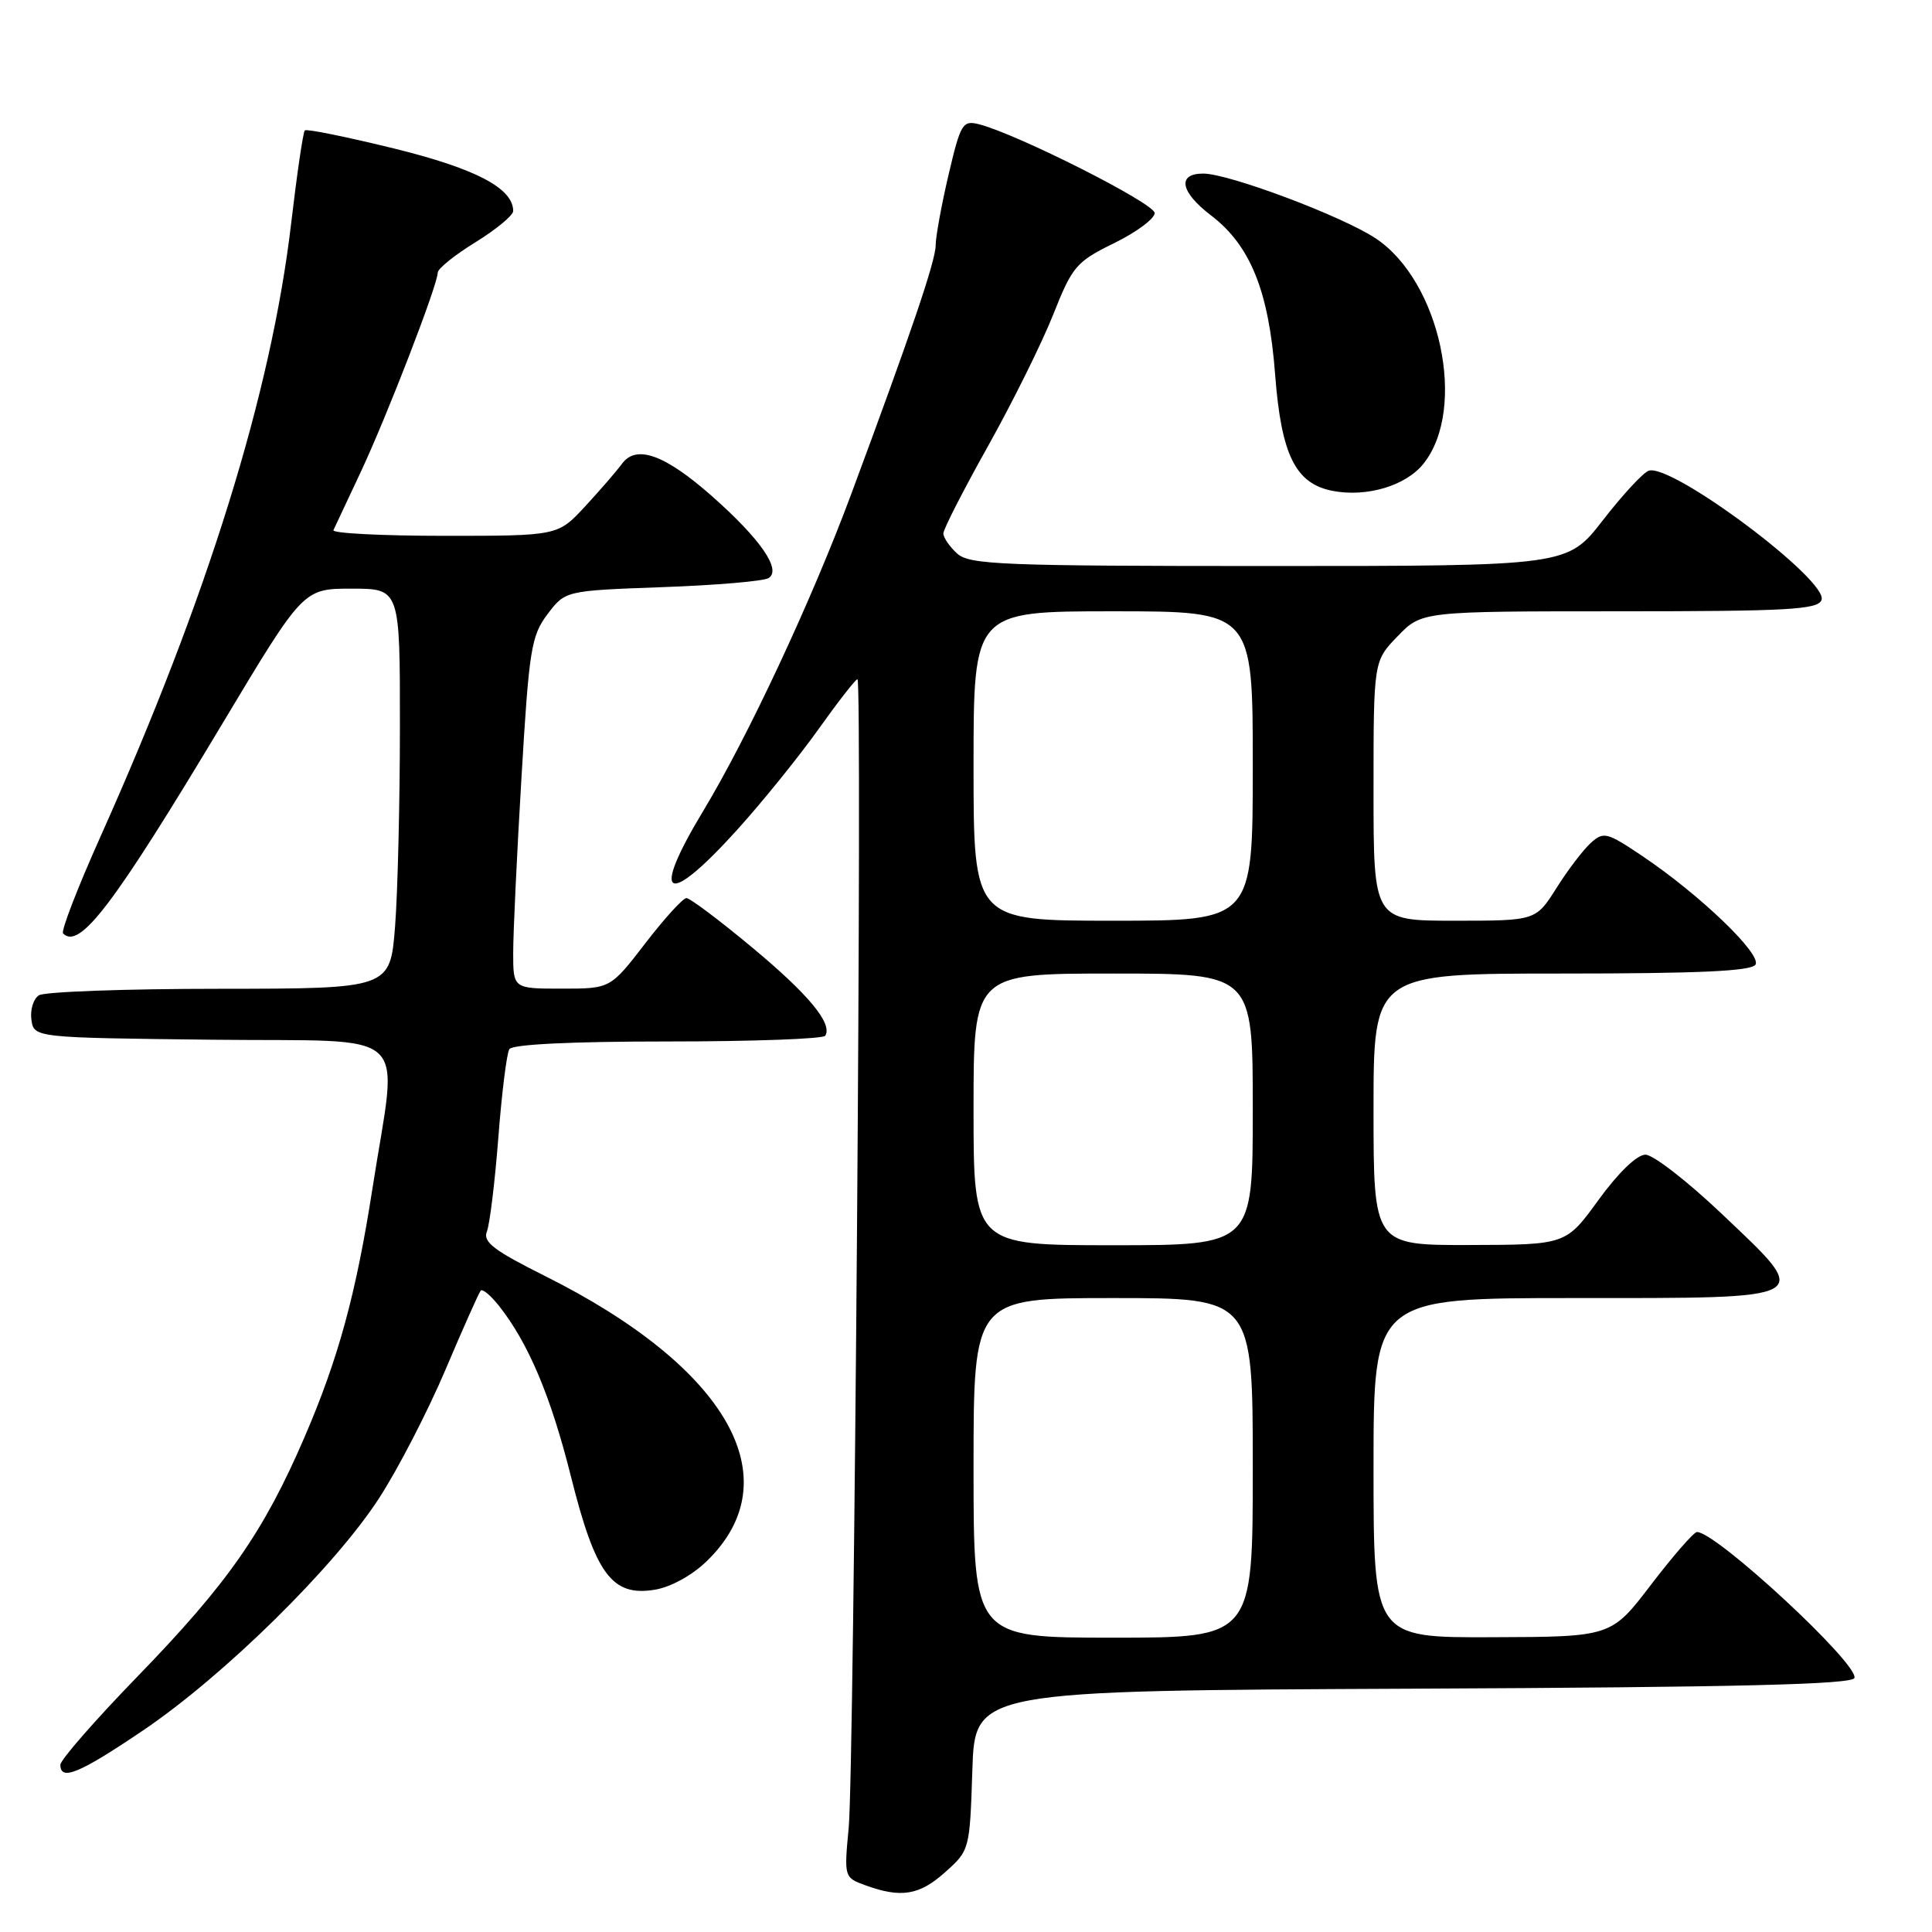 <?xml version="1.0" encoding="UTF-8" standalone="no"?>
<!DOCTYPE svg PUBLIC "-//W3C//DTD SVG 1.1//EN" "http://www.w3.org/Graphics/SVG/1.1/DTD/svg11.dtd" >
<svg xmlns="http://www.w3.org/2000/svg" xmlns:xlink="http://www.w3.org/1999/xlink" version="1.1" viewBox="0 0 256 256">
 <g >
 <path fill="currentColor"
d=" M 125.23 248.08 C 128.48 245.19 128.50 245.10 128.84 234.59 C 129.18 224.02 129.18 224.02 187.26 223.76 C 230.19 223.57 245.43 223.20 245.72 222.34 C 246.33 220.52 227.43 203.00 224.86 203.00 C 224.44 203.00 221.72 206.13 218.80 209.94 C 213.50 216.89 213.50 216.89 197.75 216.94 C 182.00 217.00 182.00 217.00 182.00 194.50 C 182.00 172.00 182.00 172.00 208.53 172.00 C 240.84 172.00 240.26 172.34 228.12 160.82 C 223.59 156.52 219.05 153.00 218.03 153.00 C 216.91 153.00 214.44 155.38 211.83 158.97 C 207.50 164.94 207.50 164.94 194.75 164.97 C 182.00 165.00 182.00 165.00 182.00 147.00 C 182.00 129.00 182.00 129.00 206.94 129.00 C 225.04 129.00 232.08 128.68 232.61 127.82 C 233.46 126.45 225.27 118.58 217.65 113.45 C 212.92 110.27 212.49 110.16 210.79 111.69 C 209.79 112.60 207.74 115.28 206.24 117.67 C 203.50 122.00 203.50 122.00 192.75 122.00 C 182.00 122.00 182.00 122.00 182.00 104.80 C 182.00 87.60 182.00 87.60 185.20 84.30 C 188.39 81.00 188.39 81.00 214.59 81.00 C 236.85 81.00 240.87 80.78 241.36 79.51 C 242.35 76.93 221.38 61.26 218.44 62.38 C 217.68 62.67 214.95 65.63 212.37 68.96 C 207.68 75.00 207.68 75.00 168.17 75.00 C 132.81 75.00 128.47 74.83 126.83 73.35 C 125.82 72.43 125.00 71.24 125.00 70.68 C 125.00 70.13 127.67 64.91 130.93 59.09 C 134.19 53.26 138.07 45.43 139.56 41.67 C 142.10 35.27 142.61 34.68 147.64 32.21 C 150.59 30.77 153.00 28.97 153.00 28.23 C 153.00 26.95 134.71 17.72 129.70 16.46 C 127.55 15.92 127.28 16.38 125.68 23.19 C 124.74 27.21 123.98 31.40 123.98 32.50 C 123.98 34.54 120.76 44.02 112.78 65.50 C 107.56 79.54 99.11 97.62 93.19 107.44 C 86.09 119.19 88.26 120.38 97.71 109.92 C 100.98 106.30 105.80 100.34 108.42 96.67 C 111.03 93.00 113.37 90.00 113.62 90.00 C 114.28 90.00 113.18 234.45 112.46 242.14 C 111.84 248.74 111.85 248.79 114.67 249.81 C 119.39 251.53 121.82 251.14 125.23 248.08 Z  M 19.00 229.26 C 29.75 221.98 44.36 207.59 50.25 198.49 C 52.75 194.63 56.70 186.98 59.03 181.49 C 61.36 175.99 63.46 171.28 63.70 171.01 C 63.94 170.75 65.02 171.65 66.10 173.01 C 70.01 177.94 72.99 185.01 75.65 195.63 C 78.90 208.60 81.09 211.57 86.74 210.65 C 88.86 210.31 91.69 208.76 93.65 206.86 C 104.87 195.98 96.46 181.18 72.16 169.05 C 65.47 165.71 63.96 164.56 64.51 163.20 C 64.89 162.26 65.57 156.67 66.03 150.77 C 66.48 144.87 67.14 139.59 67.49 139.02 C 67.88 138.38 75.69 138.00 88.50 138.00 C 99.71 138.00 109.09 137.66 109.35 137.24 C 110.35 135.63 107.13 131.75 99.61 125.50 C 95.31 121.92 91.42 119.00 90.96 119.00 C 90.49 119.00 88.04 121.70 85.50 125.00 C 80.88 131.00 80.88 131.00 74.44 131.00 C 68.00 131.00 68.00 131.00 68.00 126.25 C 68.00 123.64 68.49 113.17 69.10 103.00 C 70.10 86.05 70.39 84.24 72.55 81.38 C 74.90 78.27 74.90 78.27 87.77 77.80 C 94.85 77.55 101.18 77.01 101.84 76.60 C 103.59 75.52 100.79 71.45 94.37 65.77 C 88.10 60.23 84.31 58.86 82.41 61.46 C 81.70 62.43 79.50 64.97 77.52 67.11 C 73.92 71.00 73.92 71.00 58.88 71.00 C 50.60 71.00 43.99 70.66 44.18 70.25 C 44.38 69.84 46.01 66.35 47.82 62.50 C 51.31 55.05 58.00 37.73 58.00 36.13 C 58.00 35.60 60.25 33.79 63.00 32.10 C 65.75 30.40 68.00 28.54 68.00 27.96 C 68.00 24.94 63.02 22.33 52.15 19.66 C 45.90 18.13 40.61 17.05 40.39 17.28 C 40.16 17.50 39.35 23.05 38.58 29.59 C 35.95 52.02 27.51 79.15 13.33 110.82 C 10.29 117.60 8.05 123.39 8.36 123.69 C 10.55 125.88 15.06 119.93 29.55 95.75 C 40.19 78.00 40.19 78.00 46.59 78.00 C 53.00 78.00 53.00 78.00 52.99 96.25 C 52.99 106.29 52.70 118.21 52.35 122.75 C 51.70 131.00 51.70 131.00 29.10 131.02 C 16.67 131.02 5.90 131.41 5.16 131.88 C 4.43 132.34 3.98 133.80 4.16 135.11 C 4.50 137.50 4.50 137.50 28.23 137.77 C 55.18 138.07 52.72 135.77 49.35 157.49 C 47.18 171.45 44.83 180.06 40.32 190.50 C 34.92 203.02 30.16 209.83 18.27 222.09 C 12.62 227.91 8.00 233.20 8.00 233.84 C 8.00 236.04 10.53 234.99 19.00 229.26 Z  M 188.62 61.44 C 194.46 54.14 190.84 37.20 182.23 31.55 C 177.72 28.59 162.81 23.00 159.43 23.00 C 155.94 23.00 156.39 25.43 160.45 28.53 C 165.69 32.52 168.12 38.56 168.96 49.61 C 169.77 60.29 171.66 64.11 176.61 65.05 C 181.13 65.91 186.30 64.36 188.62 61.44 Z  M 129.00 194.50 C 129.00 172.00 129.00 172.00 147.50 172.00 C 166.00 172.00 166.00 172.00 166.00 194.50 C 166.00 217.00 166.00 217.00 147.50 217.00 C 129.00 217.00 129.00 217.00 129.00 194.50 Z  M 129.00 147.00 C 129.00 129.00 129.00 129.00 147.50 129.00 C 166.00 129.00 166.00 129.00 166.00 147.00 C 166.00 165.00 166.00 165.00 147.50 165.00 C 129.00 165.00 129.00 165.00 129.00 147.00 Z  M 129.00 101.50 C 129.00 81.00 129.00 81.00 147.50 81.00 C 166.00 81.00 166.00 81.00 166.00 101.50 C 166.00 122.00 166.00 122.00 147.50 122.00 C 129.00 122.00 129.00 122.00 129.00 101.50 Z "/>
</g>
</svg>